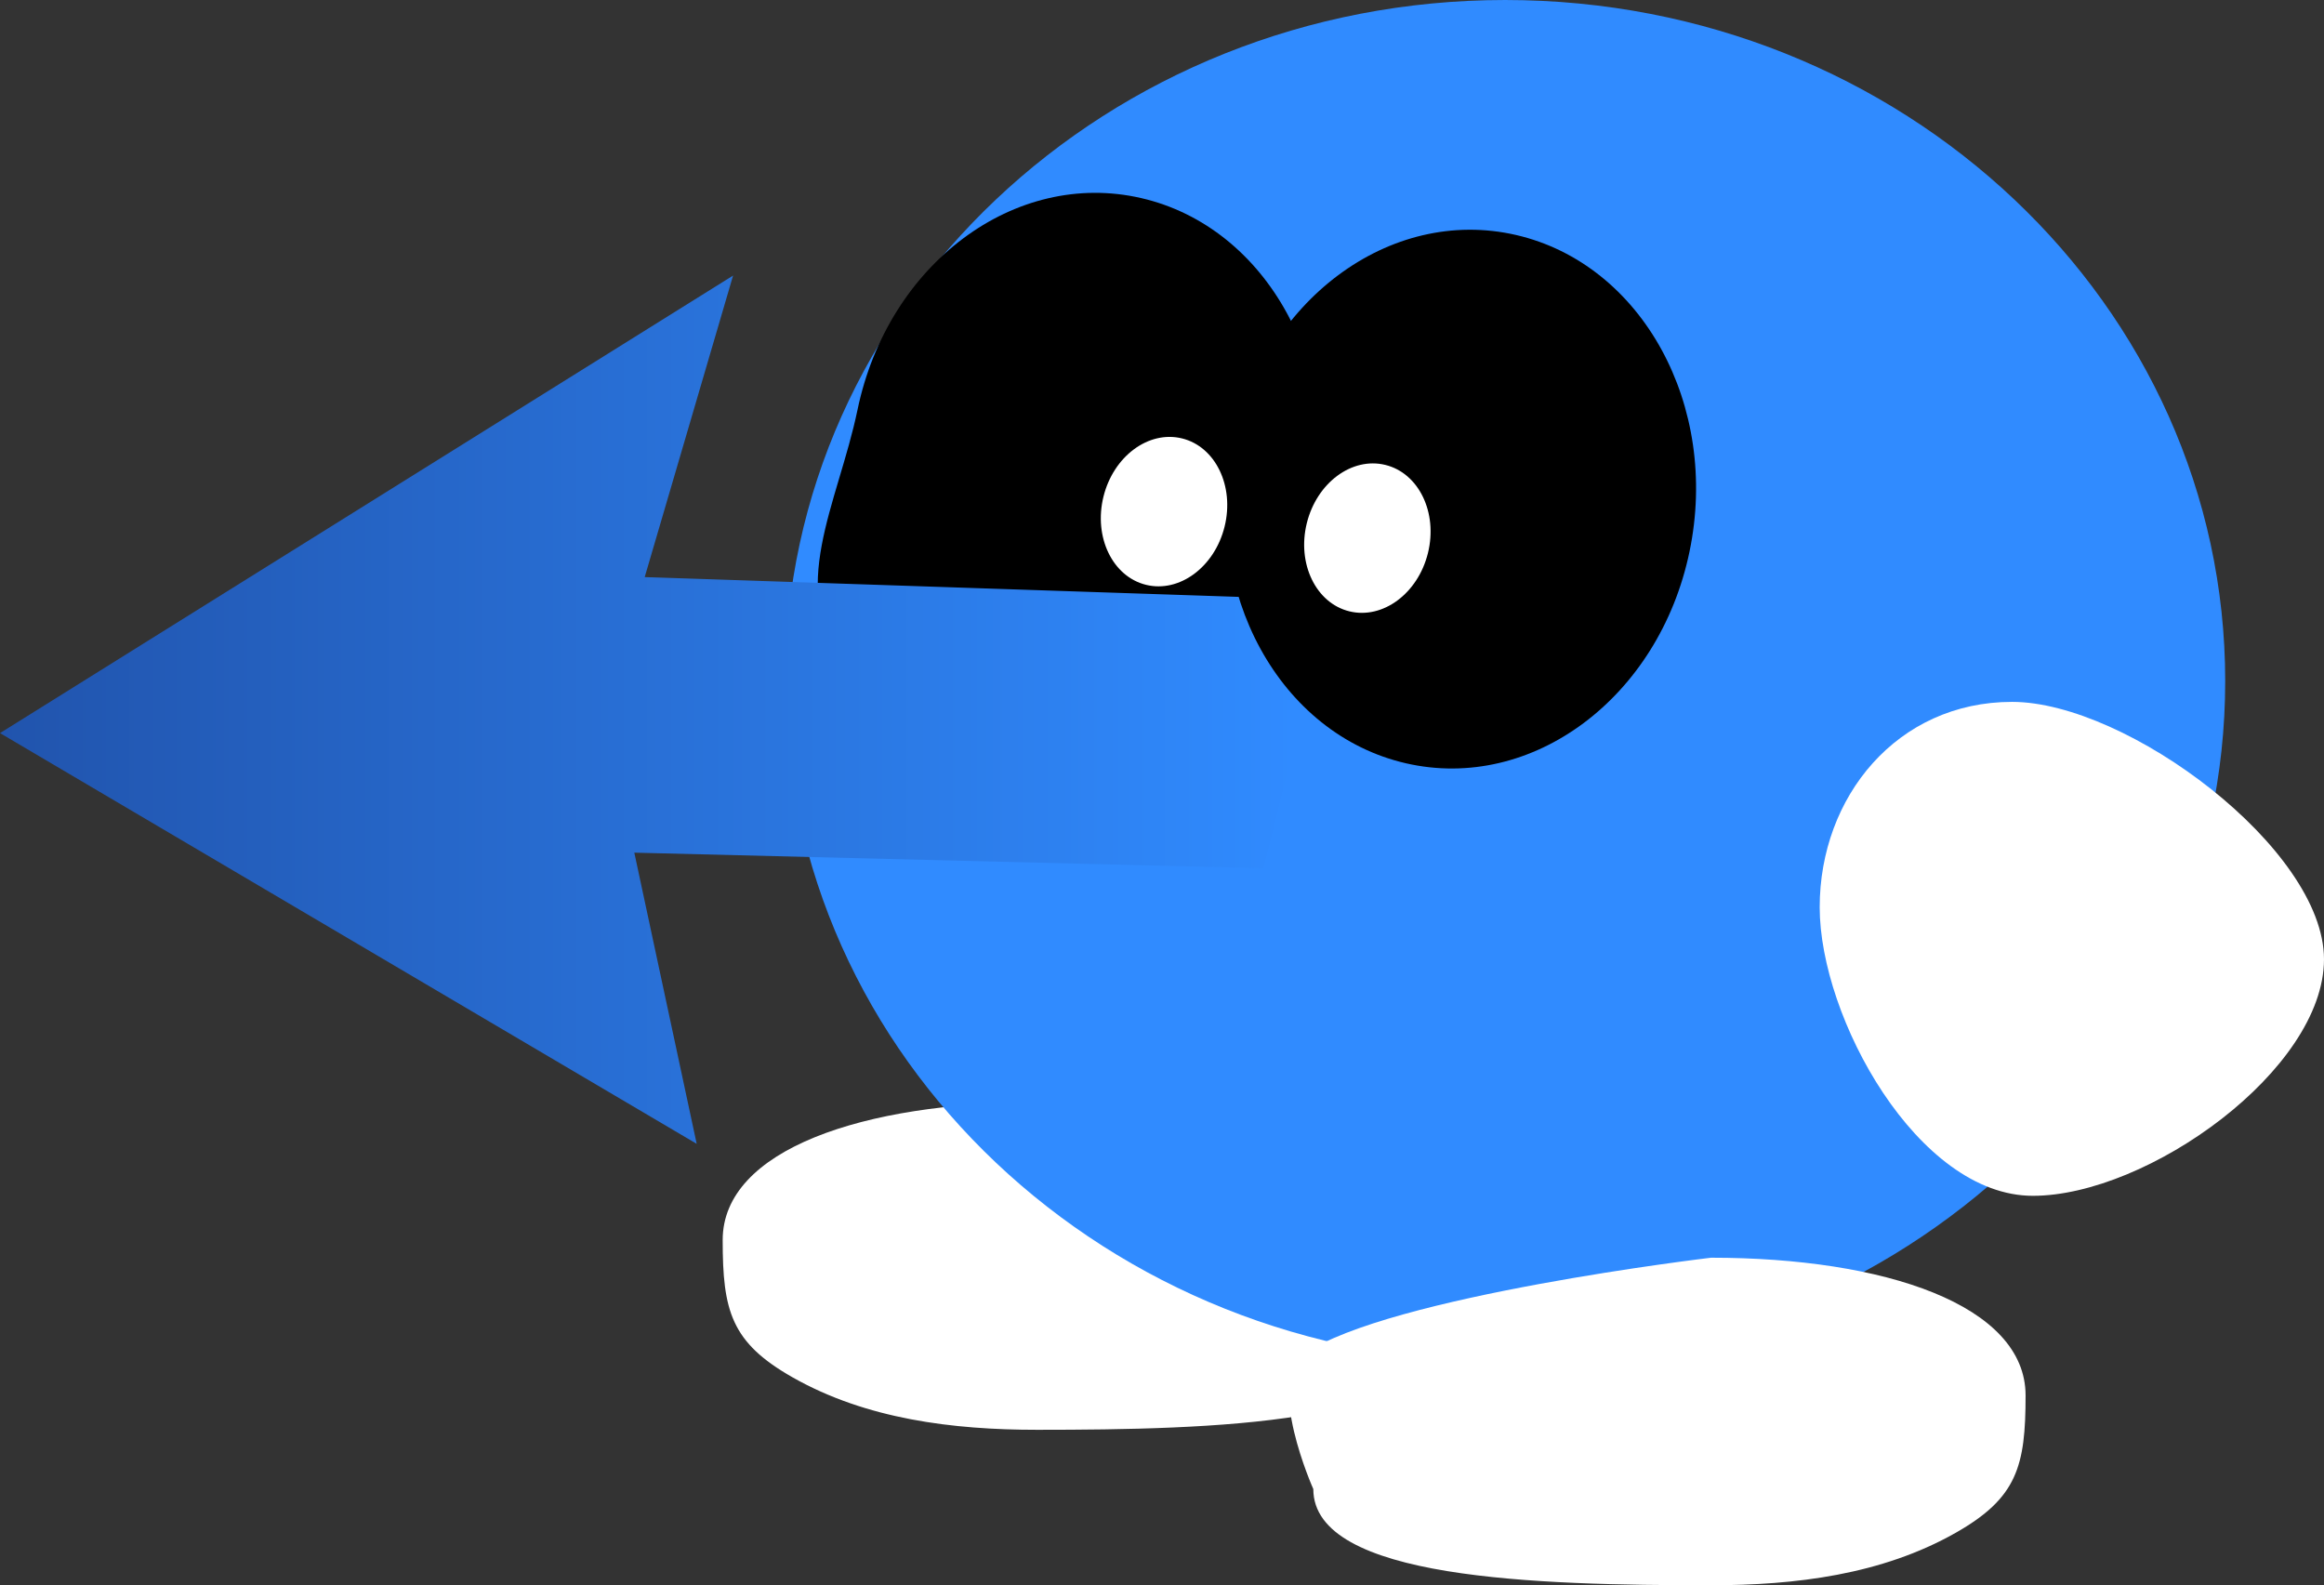 <svg version="1.1" xmlns="http://www.w3.org/2000/svg" xmlns:xlink="http://www.w3.org/1999/xlink" width="124.838" height="85.153"><rect width="100%" height="100%" fill="#333333" stroke="none"/><defs><linearGradient x1="177.081" y1="175.045" x2="246.622" y2="175.045" gradientUnits="userSpaceOnUse" id="color-1"><stop offset="0" stop-color="#2154ad"/><stop offset="1" stop-color="#308bff"/></linearGradient></defs><g transform="translate(-177.081,-136.923)"><g data-paper-data="{&quot;isPaintingLayer&quot;:true}" fill="none" fill-rule="nonzero" stroke="none" stroke-width="0" stroke-linecap="none" stroke-linejoin="miter" stroke-miterlimit="10" stroke-dasharray="" stroke-dashoffset="0" font-family="none" font-weight="none" font-size="none" text-anchor="none" style="mix-blend-mode: normal"><path d="M254.162,208.559c0,4.859 -12.033,5.167 -21.365,5.167c-4.547,0 -9.177,-0.572 -13.133,-2.813c-3.311,-1.876 -3.763,-3.575 -3.763,-7.38c0,-4.859 7.565,-7.401 16.896,-7.401c0,0 17.309,2.045 21.848,5.161c2.117,1.453 -0.483,7.267 -0.483,7.267z" data-paper-data="{&quot;origPos&quot;:null}" fill="#ffffff" stroke="none" stroke-linecap="butt"/><path d="M219.252,173.509c0,-20.206 17.318,-36.586 38.68,-36.586c21.362,0 38.68,16.38 38.68,36.586c0,20.206 -17.318,36.586 -38.68,36.586c-21.362,0 -38.68,-16.38 -38.68,-36.586z" data-paper-data="{&quot;origPos&quot;:null}" fill="#308bff" stroke="#000000" stroke-linecap="butt"/><path d="M247.145,209.643c4.539,-3.116 21.848,-5.161 21.848,-5.161c9.332,0 16.896,2.542 16.896,7.401c0,3.805 -0.453,5.504 -3.763,7.38c-3.956,2.242 -8.586,2.813 -13.133,2.813c-9.332,0 -21.365,-0.308 -21.365,-5.167c0,0 -2.6,-5.814 -0.483,-7.267z" data-paper-data="{&quot;origPos&quot;:null,&quot;index&quot;:null}" fill="#ffffff" stroke="none" stroke-linecap="butt"/><path d="M301.919,188.45c0,5.938 -9.47,12.707 -15.64,12.707c-6.17,0 -11.45,-9.562 -11.45,-15.5c0,-5.938 4.164,-11.032 10.333,-11.032c6.17,0 16.757,7.886 16.757,13.824z" data-paper-data="{&quot;origPos&quot;:null}" fill="#ffffff" stroke="none" stroke-linecap="butt"/><path d="M247.7,164.577c-1.633,7.836 -8.454,12.924 -15.234,11.364c-3.061,-0.704 -8.03,-0.717 -9.959,-3.195c-3.212,-4.126 -0.427,-8.7 0.639,-13.819c1.633,-7.836 8.454,-12.924 15.234,-11.364c6.78,1.56 10.953,9.177 9.32,17.014z" data-paper-data="{&quot;origPos&quot;:null,&quot;origRot&quot;:0}" fill="#000000" stroke="none" stroke-linecap="butt"/><path d="M214.505,198.365l-37.423,-22.063l39.378,-24.577l-4.748,16.198l33.514,1.117l1.396,3.91l-0.279,5.027l-1.396,5.586l-33.793,-0.838z" data-paper-data="{&quot;origPos&quot;:null}" fill="url(#color-1)" stroke="#000000" stroke-linecap="round"/><path d="M267.835,166.559c-1.633,7.836 -8.454,12.924 -15.234,11.364c-6.78,-1.56 -10.953,-9.177 -9.32,-17.014c1.633,-7.836 8.454,-12.924 15.234,-11.364c6.78,1.56 10.953,9.177 9.32,17.014z" data-paper-data="{&quot;origPos&quot;:null,&quot;origRot&quot;:0}" fill="#000000" stroke="none" stroke-linecap="butt"/><path d="M253.786,166.63c-0.535,2.172 -2.425,3.574 -4.222,3.131c-1.797,-0.442 -2.821,-2.562 -2.286,-4.733c0.535,-2.172 2.425,-3.574 4.222,-3.131c1.797,0.442 2.821,2.562 2.286,4.733z" data-paper-data="{&quot;origRot&quot;:0}" fill="#ffffff" stroke="none" stroke-linecap="butt"/><path d="M242.863,165.206c-0.535,2.172 -2.425,3.574 -4.222,3.131c-1.797,-0.442 -2.821,-2.562 -2.286,-4.733c0.535,-2.172 2.425,-3.574 4.222,-3.131c1.797,0.442 2.821,2.562 2.286,4.733z" data-paper-data="{&quot;origRot&quot;:0,&quot;origPos&quot;:null}" fill="#ffffff" stroke="none" stroke-linecap="butt"/></g></g></svg>